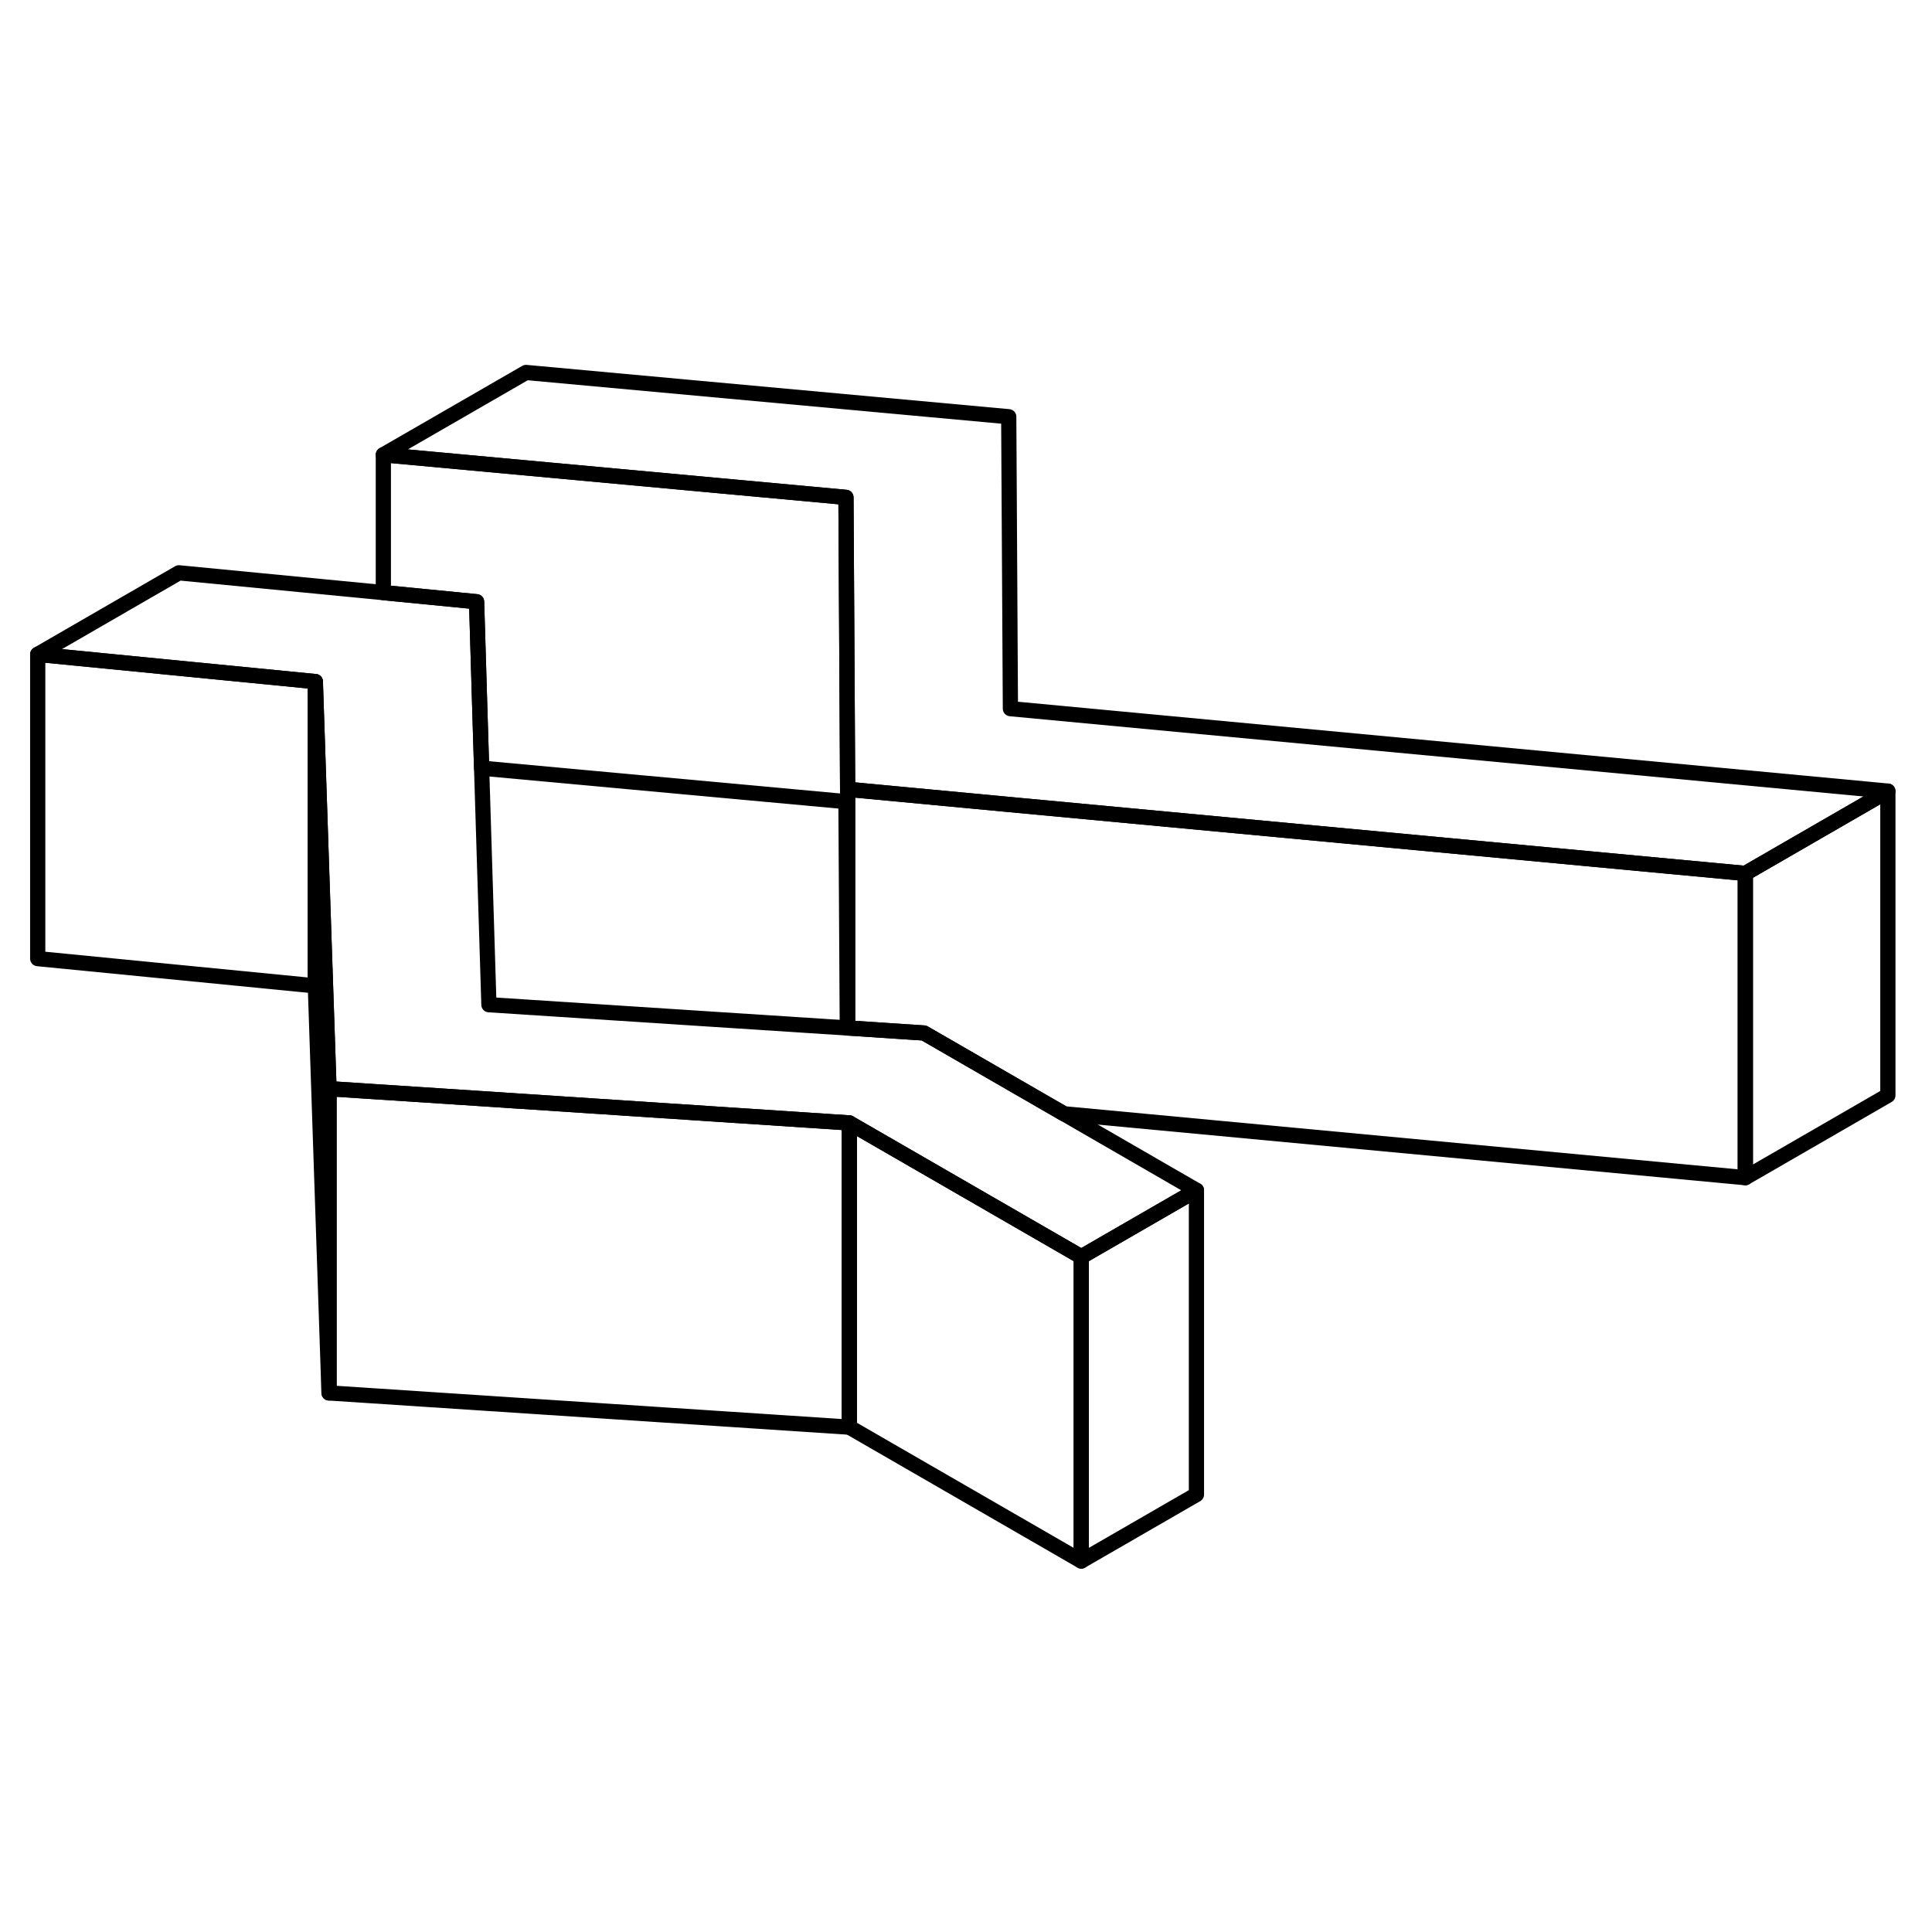 <svg width="48" height="48" viewBox="0 0 127 83" fill="none" xmlns="http://www.w3.org/2000/svg" stroke-width="1px"
     stroke-linecap="round" stroke-linejoin="round">
    <path d="M124.099 30.004V50.004L114.729 55.414V35.414L124.099 30.004Z" stroke="currentColor" stroke-linejoin="round"/>
    <path d="M55.829 51.815V71.814L21.629 69.564V49.565L31.719 50.224L55.829 51.815Z" stroke="currentColor" stroke-linejoin="round"/>
    <path d="M114.729 35.414V55.414L69.939 51.214L60.739 45.904L55.719 45.574V29.884L66.339 30.884L114.729 35.414Z" stroke="currentColor" stroke-linejoin="round"/>
    <path d="M78.649 56.244L71.079 60.614L55.828 51.814L31.718 50.224L21.628 49.564L21.189 36.574L20.729 22.804L2.479 21.014L11.758 15.654L25.198 16.954L31.328 17.554L31.529 24.244L31.659 28.494L32.139 44.044L55.699 45.574H55.718L60.739 45.904L69.939 51.214L78.649 56.244Z" stroke="currentColor" stroke-linejoin="round"/>
    <path d="M124.099 30.004L114.729 35.414L66.339 30.884L55.719 29.884L55.689 24.424L55.609 10.694L25.199 7.894L34.579 2.484L66.309 5.394L66.419 24.584L124.099 30.004Z" stroke="currentColor" stroke-linejoin="round"/>
    <path d="M55.719 29.885V45.575H55.699L55.609 30.695L31.659 28.495L31.529 24.245L31.329 17.555L25.199 16.955V7.895L55.609 10.695L55.689 24.425L55.719 29.885Z" stroke="currentColor" stroke-linejoin="round"/>
    <path d="M78.648 56.244V76.244L71.078 80.614V60.614L78.648 56.244Z" stroke="currentColor" stroke-linejoin="round"/>
    <path d="M71.078 60.614V80.615L55.828 71.814V51.815L71.078 60.614Z" stroke="currentColor" stroke-linejoin="round"/>
    <path d="M21.628 49.564V69.564L20.729 42.804V22.804L21.189 36.574L21.628 49.564Z" stroke="currentColor" stroke-linejoin="round"/>
    <path d="M20.729 22.805V42.805L2.479 41.015V21.015L20.729 22.805Z" stroke="currentColor" stroke-linejoin="round"/>
</svg>